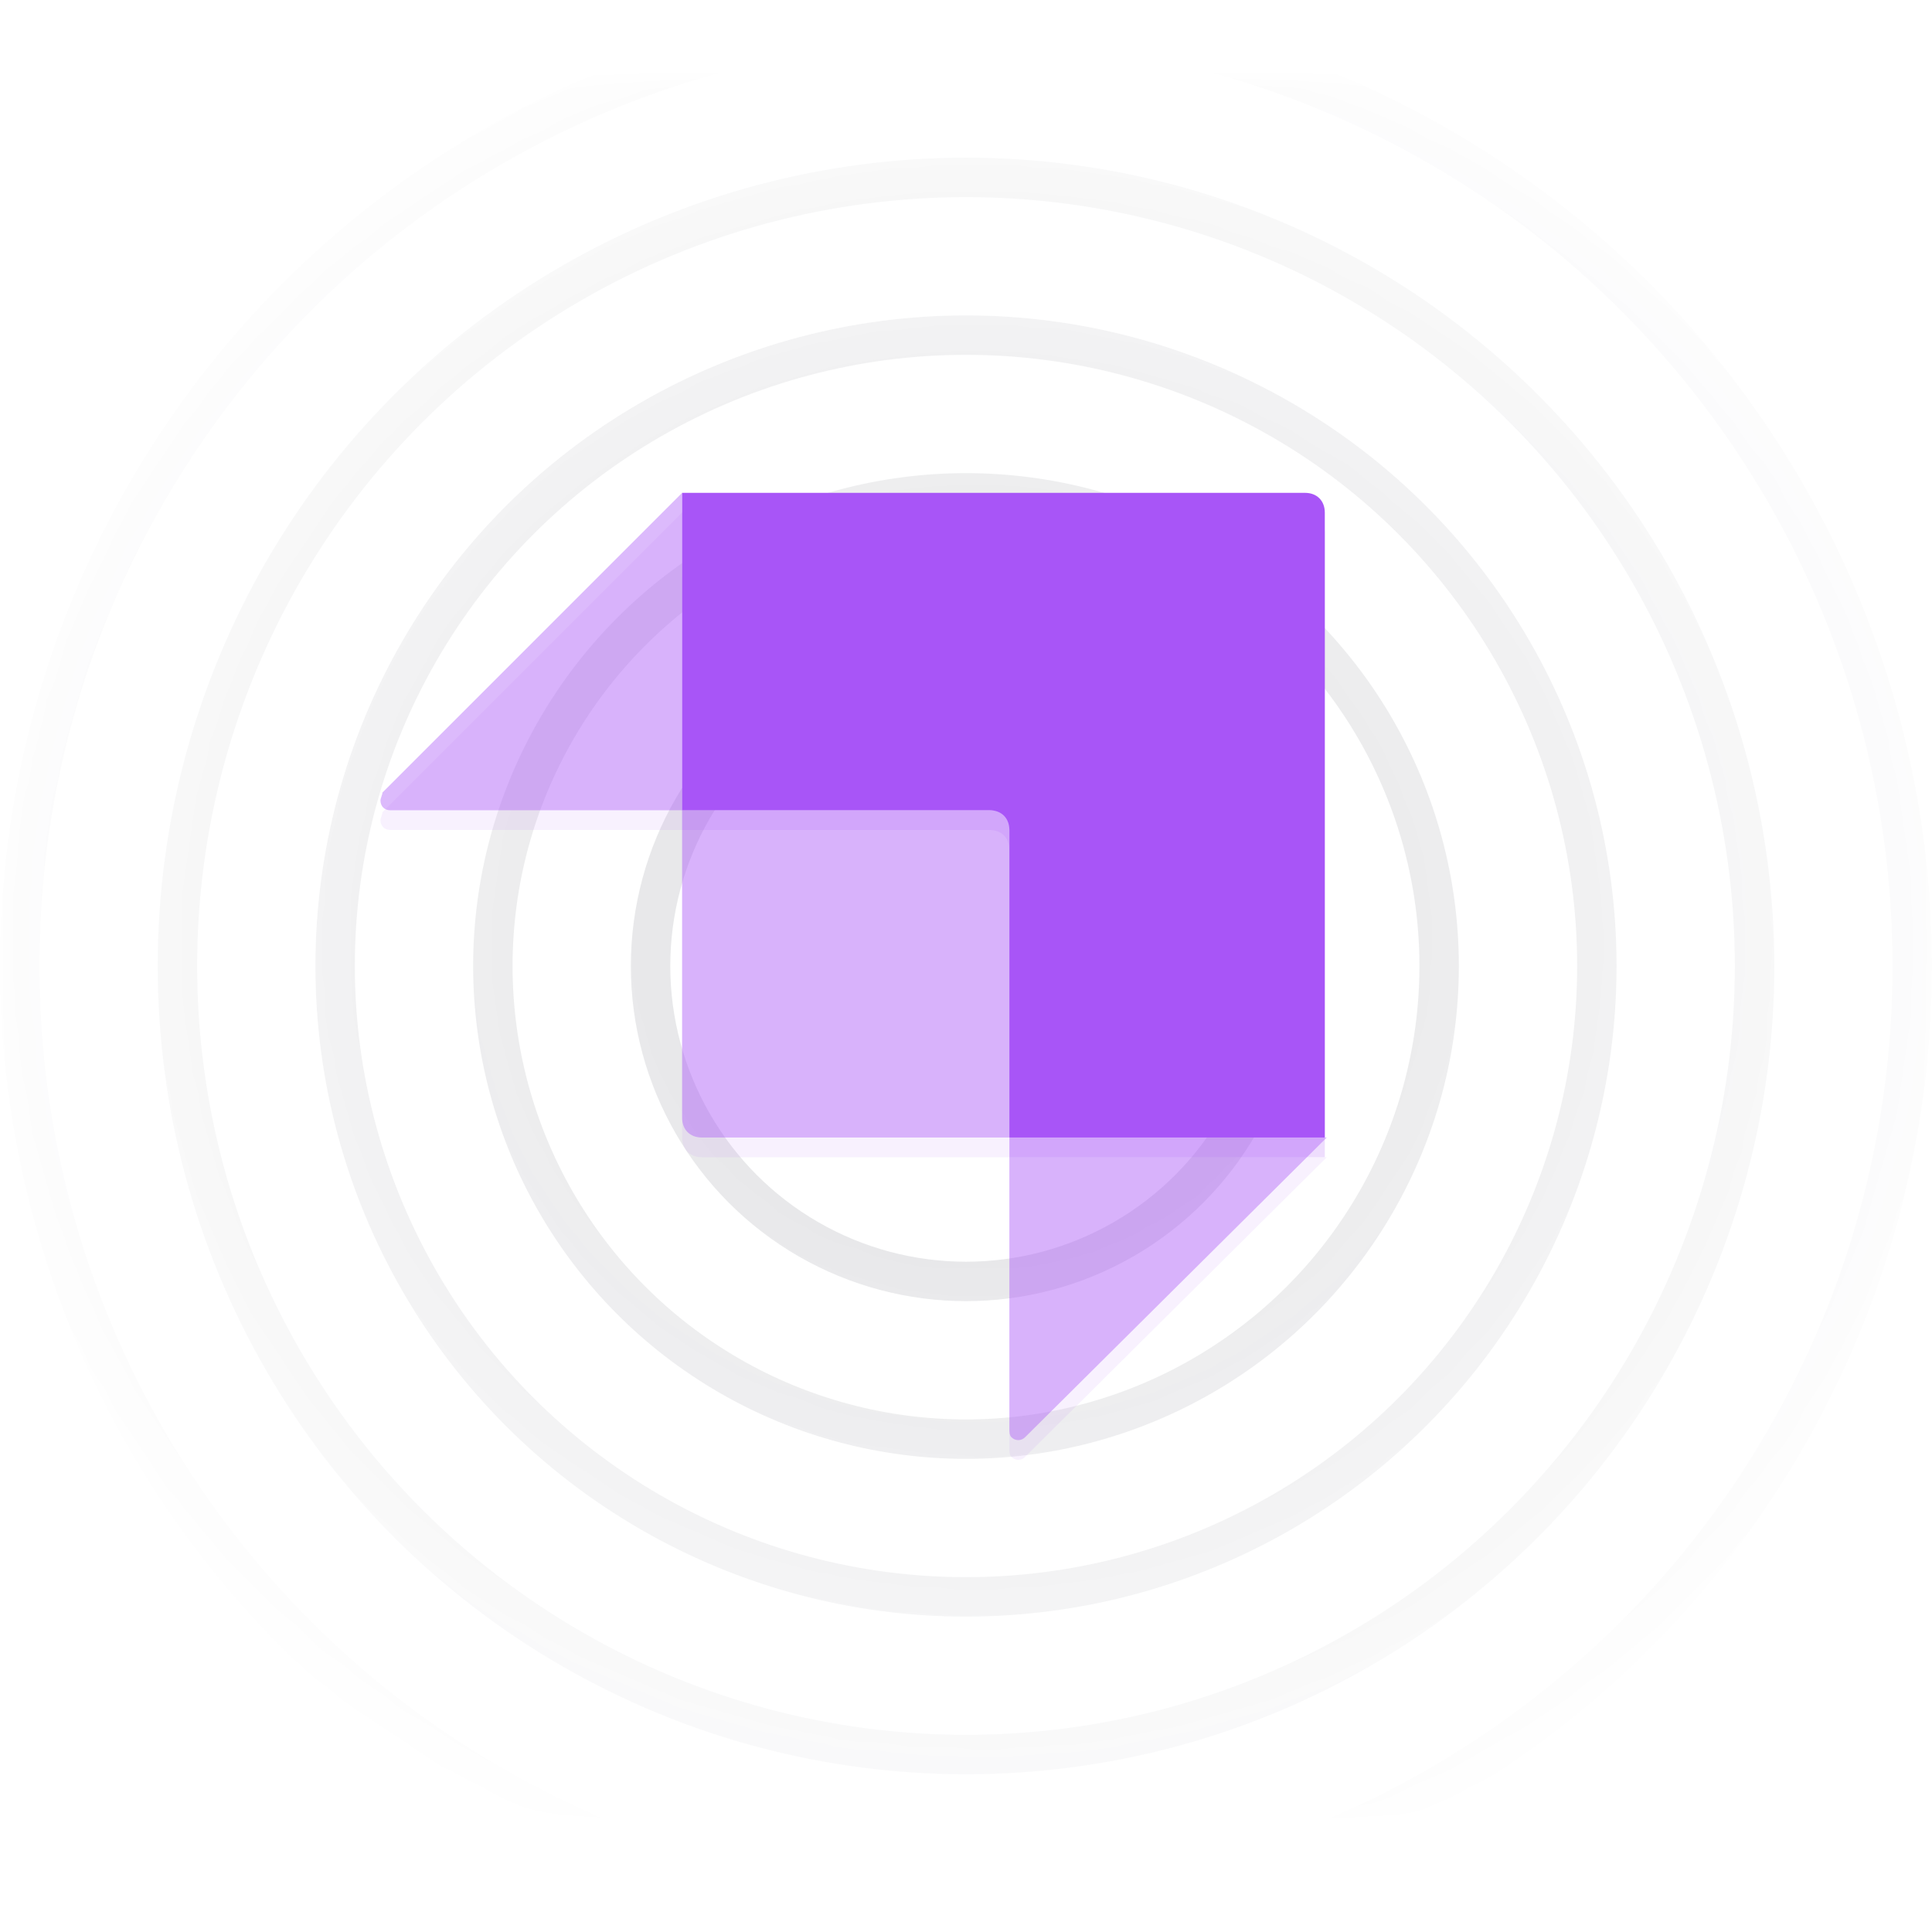 <?xml version="1.0" encoding="utf-8"?>
<!-- Generator: Adobe Illustrator 25.4.1, SVG Export Plug-In . SVG Version: 6.00 Build 0)  -->
<svg version="1.1" id="b342bdfa-1973-48b7-af8d-31b5fce90e2b"
	 xmlns="http://www.w3.org/2000/svg" xmlns:xlink="http://www.w3.org/1999/xlink" x="0px" y="0px" viewBox="0 0 98 98"
	 style="enable-background:new 0 0 98 98;" xml:space="preserve">
<style type="text/css">
	.st0{filter:url(#Adobe_OpacityMaskFilter);}
	.st1{fill:url(#SVGID_1_);}
	.st2{mask:url(#a86cf1b8-910a-47a6-8824-0421a96c3016_00000010287003518794330760000006859260771295286973_);}
	.st3{opacity:0.1;}
	.st4{fill:none;stroke:#111827;stroke-width:2;}
	.st5{opacity:0.2;}
	.st6{fill-rule:evenodd;clip-rule:evenodd;fill:#A855F7;}
	.st7{opacity:0.405;fill-rule:evenodd;clip-rule:evenodd;fill:#A855F7;enable-background:new    ;}
</style>
<defs>
	<filter id="Adobe_OpacityMaskFilter" filterUnits="userSpaceOnUse" x="0" y="0" width="98" height="98">
		<feColorMatrix  type="matrix" values="1 0 0 0 0  0 1 0 0 0  0 0 1 0 0  0 0 0 1 0"/>
	</filter>
</defs>
<mask maskUnits="userSpaceOnUse" x="0" y="0" width="98" height="98" id="a86cf1b8-910a-47a6-8824-0421a96c3016_00000010287003518794330760000006859260771295286973_">
	<g transform="translate(-8.07 0.93)" class="st0">
		<g id="e6dce0ce-5752-4081-af99-d4546d71543f_00000098201419702880061020000005394652729961825706_">
			
				<radialGradient id="SVGID_1_" cx="-1790.728" cy="-24.811" r="1.001" gradientTransform="matrix(0 69 -72.92 0 -1752.138 123607.172)" gradientUnits="userSpaceOnUse">
				<stop  offset="0.23" style="stop-color:#C4C4C4"/>
				<stop  offset="0.72" style="stop-color:#C4C4C4;stop-opacity:0"/>
			</radialGradient>
			<rect x="5.1" y="3.1" class="st1" width="104" height="88"/>
		</g>
	</g>
</mask>
<g class="st2">
	<g class="st3">
		<circle class="st4" cx="49" cy="49" r="40"/>
	</g>
	<g class="st3">
		<circle class="st4" cx="49" cy="49" r="48"/>
	</g>
	<g class="st3">
		<circle class="st4" cx="49" cy="49" r="32"/>
	</g>
	<g class="st3">
		<circle class="st4" cx="49" cy="49" r="24"/>
	</g>
	<g class="st3">
		<circle class="st4" cx="49" cy="49" r="16"/>
	</g>
</g>
<g class="st5">
	<path class="st6" d="M51.2,58.7V43.1c0-0.6-0.4-1-1-1H34.6V26h31.6c0.6,0,1,0.4,1,1l0,0v31.7H51.2z"/>
	<path class="st7" d="M34.6,26v16.1H19.8c-0.3,0-0.5-0.2-0.5-0.5c0-0.1,0.1-0.3,0.1-0.4L34.6,26z M51.2,73.5V58.7h16.1L52,73.9
		c-0.2,0.2-0.5,0.2-0.7,0C51.2,73.8,51.2,73.6,51.2,73.5z M34.6,42.1h16.1c0.3,0,0.5,0.2,0.5,0.5c0,0,0,0,0,0v16.1H35.6
		c-0.6,0-1-0.4-1-1V42.1z"/>
</g>
<g>
	<path class="st6" d="M51.2,57.7V42.1c0-0.6-0.4-1-1-1H34.6V25h31.6c0.6,0,1,0.4,1,1l0,0v31.7H51.2z"/>
	<path class="st7" d="M34.6,25v16.1H19.8c-0.3,0-0.5-0.2-0.5-0.5c0-0.1,0.1-0.3,0.1-0.4L34.6,25z M51.2,72.5V57.7h16.1L52,72.9
		c-0.2,0.2-0.5,0.2-0.7,0C51.2,72.8,51.2,72.6,51.2,72.5z M34.6,41.1h16.1c0.3,0,0.5,0.2,0.5,0.5c0,0,0,0,0,0v16.1H35.6
		c-0.6,0-1-0.4-1-1V41.1z"/>
</g>
</svg>
